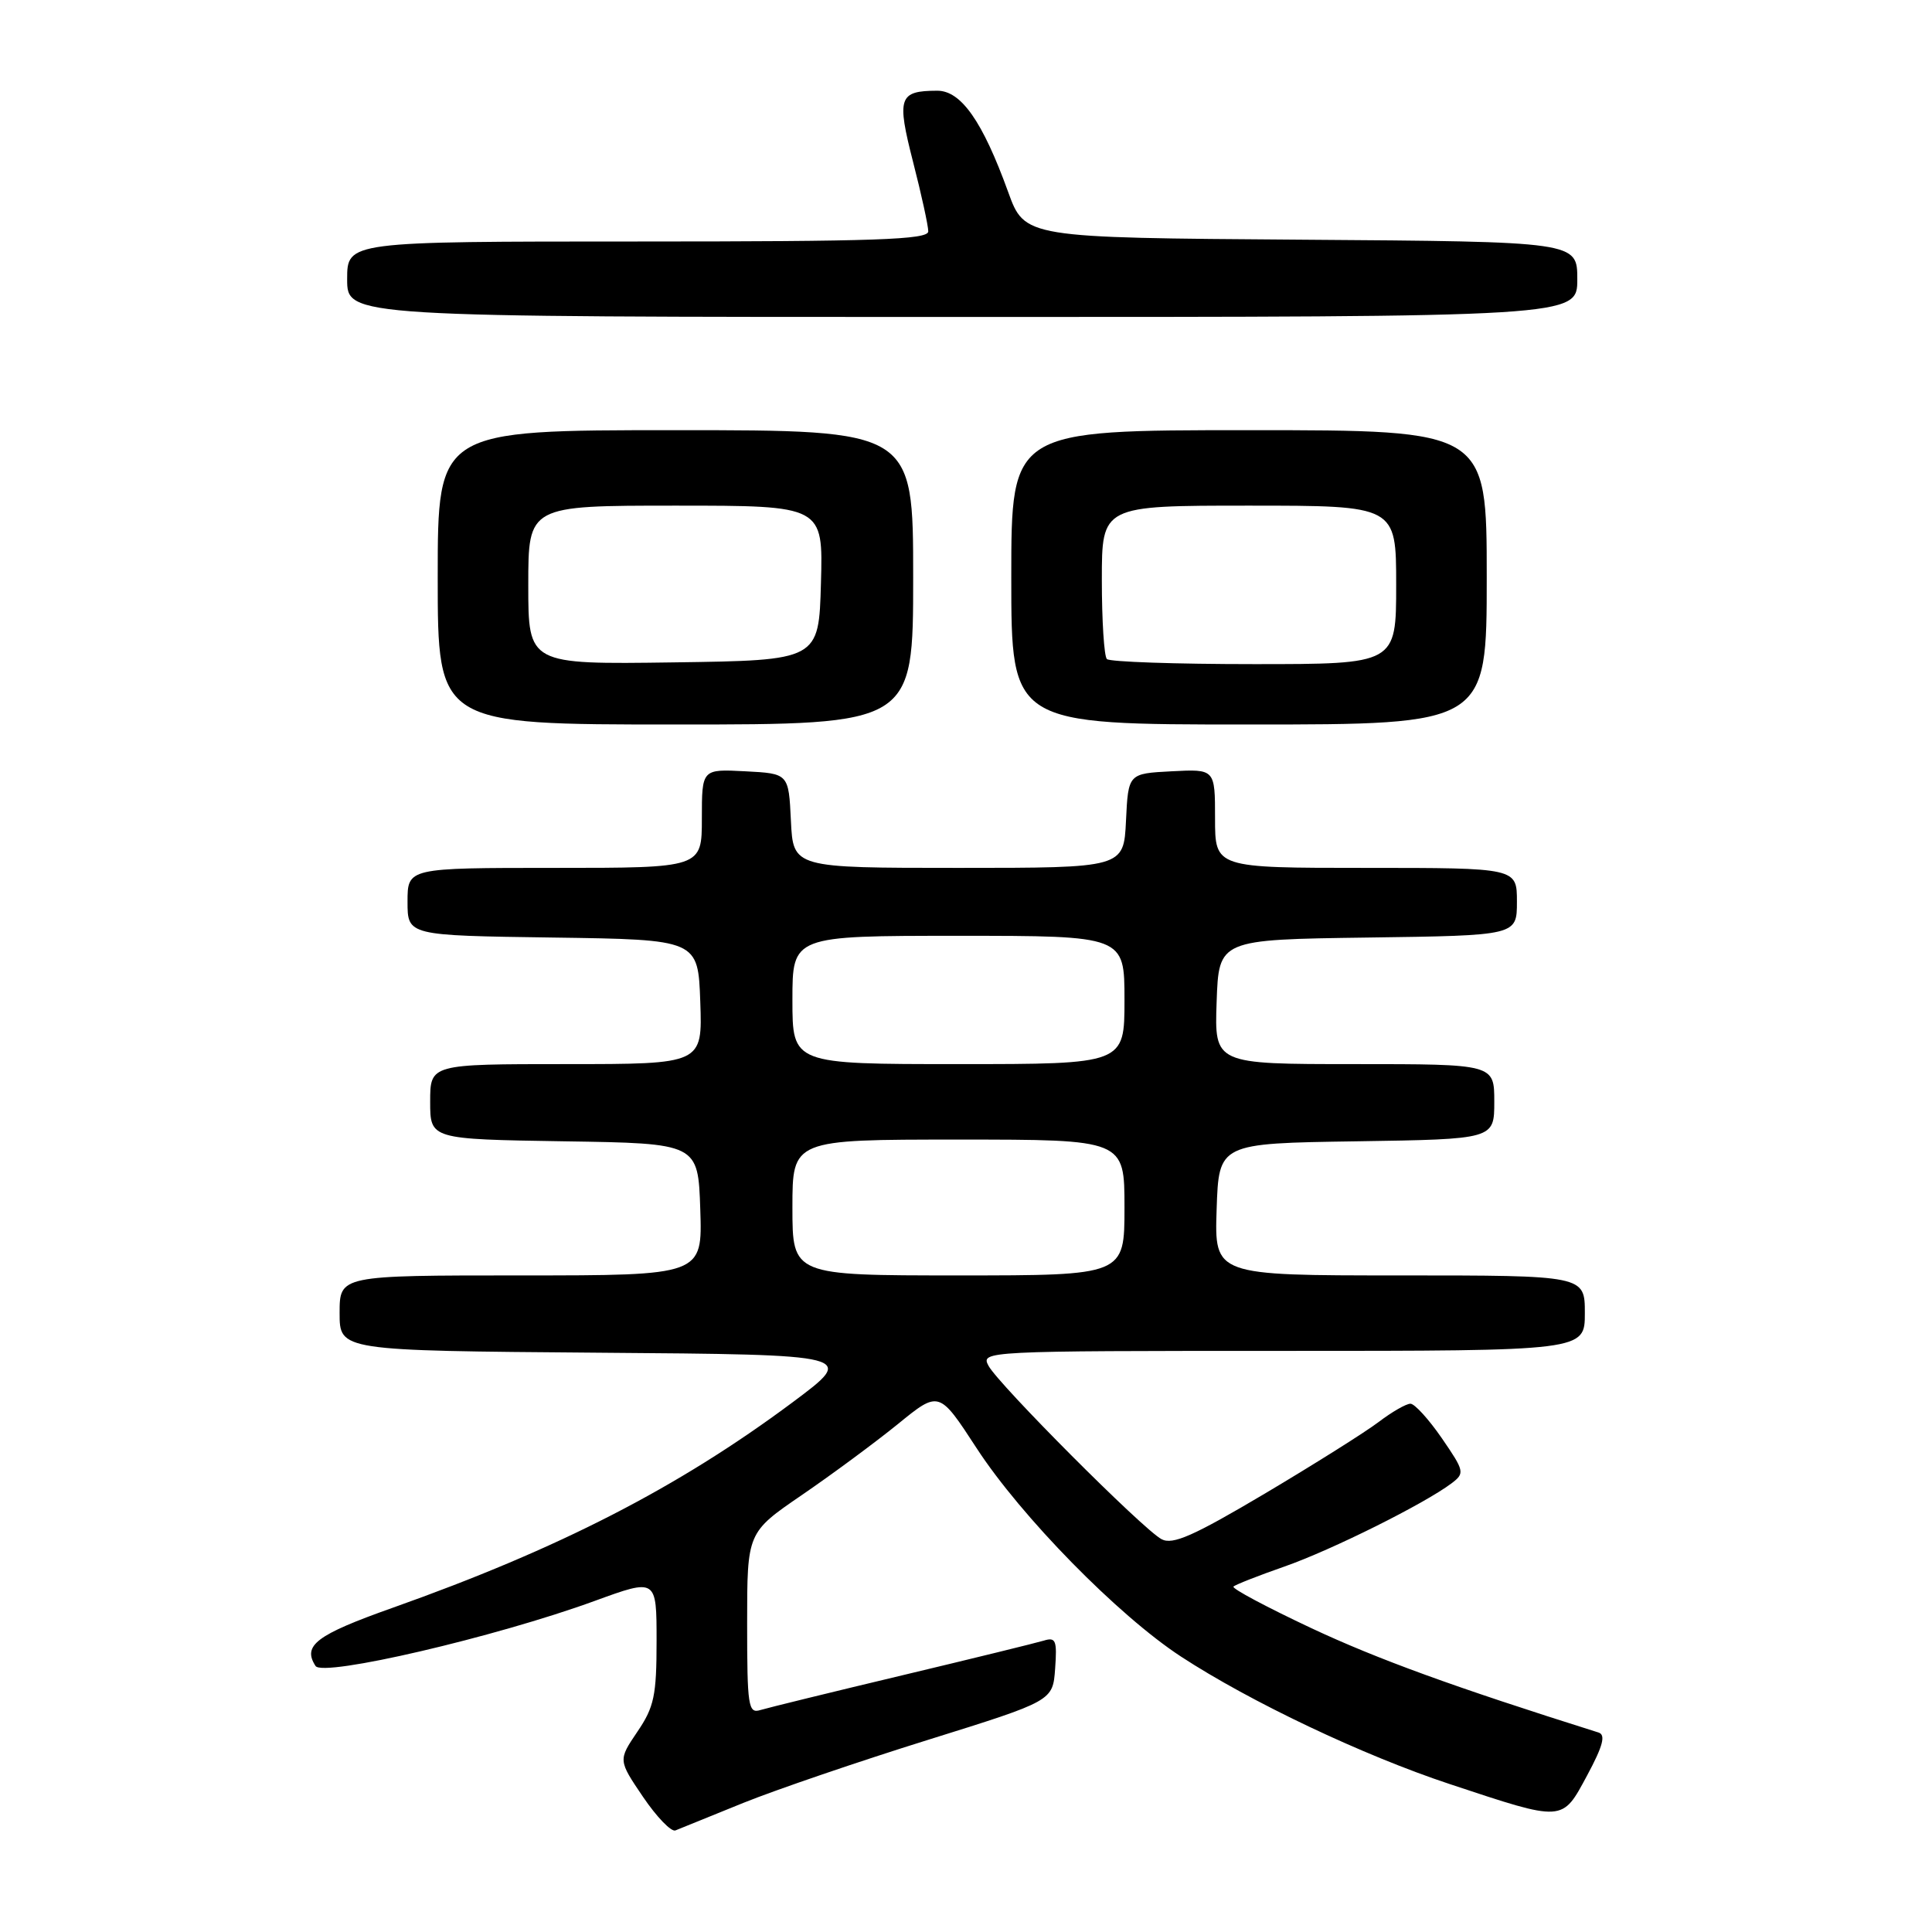<?xml version="1.0" encoding="UTF-8" standalone="no"?>
<!DOCTYPE svg PUBLIC "-//W3C//DTD SVG 1.1//EN" "http://www.w3.org/Graphics/SVG/1.1/DTD/svg11.dtd" >
<svg xmlns="http://www.w3.org/2000/svg" xmlns:xlink="http://www.w3.org/1999/xlink" version="1.1" viewBox="0 0 256 256">
 <g >
 <path fill="currentColor"
d=" M 98.50 238.89 C 102.90 237.12 113.92 233.36 123.00 230.53 C 139.50 225.38 139.50 225.38 139.81 221.11 C 140.08 217.36 139.90 216.90 138.31 217.39 C 137.32 217.69 128.85 219.77 119.50 222.00 C 110.15 224.23 101.71 226.30 100.75 226.59 C 99.15 227.09 99.00 226.10 99.00 215.10 C 99.00 203.06 99.00 203.06 106.25 198.10 C 110.24 195.37 115.96 191.14 118.97 188.70 C 124.43 184.25 124.43 184.25 129.40 191.88 C 135.30 200.95 148.16 214.06 156.48 219.50 C 165.66 225.50 180.59 232.59 192.10 236.40 C 207.30 241.44 206.96 241.46 210.31 235.24 C 212.40 231.35 212.79 229.88 211.82 229.57 C 192.58 223.51 182.53 219.85 173.74 215.73 C 167.83 212.95 163.19 210.48 163.44 210.23 C 163.69 209.98 166.74 208.78 170.21 207.57 C 176.44 205.39 188.76 199.25 192.35 196.54 C 194.11 195.20 194.05 194.94 191.05 190.57 C 189.32 188.06 187.45 186.00 186.89 186.00 C 186.32 186.00 184.43 187.09 182.68 188.42 C 180.93 189.75 174.16 194.01 167.63 197.89 C 158.12 203.53 155.38 204.74 153.91 203.95 C 151.43 202.63 132.32 183.46 130.98 180.97 C 129.94 179.03 130.44 179.00 169.96 179.00 C 210.00 179.00 210.00 179.00 210.00 174.00 C 210.00 169.00 210.00 169.00 185.46 169.00 C 160.92 169.00 160.92 169.00 161.21 160.25 C 161.50 151.50 161.50 151.50 179.75 151.23 C 198.00 150.95 198.00 150.95 198.00 145.98 C 198.00 141.00 198.00 141.00 179.46 141.00 C 160.92 141.00 160.92 141.00 161.21 132.75 C 161.50 124.50 161.50 124.50 181.25 124.23 C 201.00 123.96 201.00 123.96 201.00 119.48 C 201.00 115.00 201.00 115.00 181.00 115.00 C 161.00 115.00 161.00 115.00 161.00 108.45 C 161.00 101.90 161.00 101.90 155.25 102.20 C 149.50 102.50 149.50 102.50 149.20 108.75 C 148.90 115.00 148.90 115.00 127.00 115.00 C 105.10 115.00 105.10 115.00 104.80 108.75 C 104.50 102.50 104.50 102.50 98.75 102.20 C 93.00 101.90 93.00 101.90 93.00 108.45 C 93.00 115.00 93.00 115.00 73.50 115.00 C 54.00 115.00 54.00 115.00 54.00 119.48 C 54.00 123.96 54.00 123.96 73.25 124.23 C 92.50 124.50 92.50 124.50 92.79 132.75 C 93.08 141.00 93.08 141.00 75.04 141.00 C 57.00 141.00 57.00 141.00 57.00 145.98 C 57.00 150.95 57.00 150.95 74.75 151.23 C 92.50 151.50 92.50 151.50 92.79 160.25 C 93.08 169.00 93.08 169.00 69.04 169.00 C 45.00 169.00 45.00 169.00 45.00 173.99 C 45.00 178.97 45.00 178.97 79.25 179.24 C 113.49 179.50 113.49 179.50 105.00 185.83 C 89.84 197.12 74.06 205.22 52.00 213.05 C 41.91 216.63 40.05 218.03 41.81 220.75 C 42.78 222.25 65.68 216.92 78.80 212.13 C 87.00 209.14 87.00 209.14 87.00 217.43 C 87.00 224.66 86.68 226.20 84.45 229.47 C 81.91 233.23 81.91 233.23 85.20 238.09 C 87.02 240.77 88.95 242.77 89.50 242.54 C 90.05 242.31 94.10 240.67 98.50 238.89 Z  M 121.00 76.50 C 121.00 57.00 121.00 57.00 89.50 57.00 C 58.00 57.00 58.00 57.00 58.00 76.50 C 58.00 96.00 58.00 96.00 89.50 96.00 C 121.00 96.00 121.00 96.00 121.00 76.50 Z  M 197.00 76.50 C 197.00 57.00 197.00 57.00 165.50 57.00 C 134.00 57.00 134.00 57.00 134.00 76.50 C 134.00 96.00 134.00 96.00 165.50 96.00 C 197.00 96.00 197.00 96.00 197.00 76.50 Z  M 209.00 37.01 C 209.00 32.02 209.00 32.02 172.39 31.76 C 135.78 31.50 135.78 31.50 133.58 25.42 C 130.19 16.06 127.34 12.00 124.17 12.02 C 119.09 12.04 118.80 12.91 120.99 21.47 C 122.10 25.79 123.00 29.92 123.00 30.66 C 123.00 31.76 116.01 32.00 84.50 32.00 C 46.00 32.00 46.00 32.00 46.00 37.00 C 46.00 42.00 46.00 42.00 127.50 42.00 C 209.00 42.00 209.00 42.00 209.00 37.01 Z  M 105.00 160.00 C 105.00 151.00 105.00 151.00 127.00 151.00 C 149.00 151.00 149.00 151.00 149.00 160.00 C 149.00 169.00 149.00 169.00 127.00 169.00 C 105.00 169.00 105.00 169.00 105.00 160.00 Z  M 105.00 132.50 C 105.00 124.00 105.00 124.00 127.00 124.00 C 149.00 124.00 149.00 124.00 149.00 132.50 C 149.00 141.00 149.00 141.00 127.00 141.00 C 105.00 141.00 105.00 141.00 105.00 132.50 Z  M 70.00 77.52 C 70.00 67.00 70.00 67.00 89.53 67.00 C 109.07 67.00 109.07 67.00 108.78 77.25 C 108.50 87.50 108.50 87.50 89.25 87.77 C 70.00 88.04 70.00 88.04 70.00 77.52 Z  M 146.67 87.33 C 146.30 86.97 146.00 82.24 146.00 76.83 C 146.00 67.00 146.00 67.00 165.50 67.00 C 185.00 67.00 185.00 67.00 185.00 77.50 C 185.00 88.00 185.00 88.00 166.17 88.00 C 155.81 88.00 147.03 87.70 146.67 87.33 Z "/>
</g>
</svg>